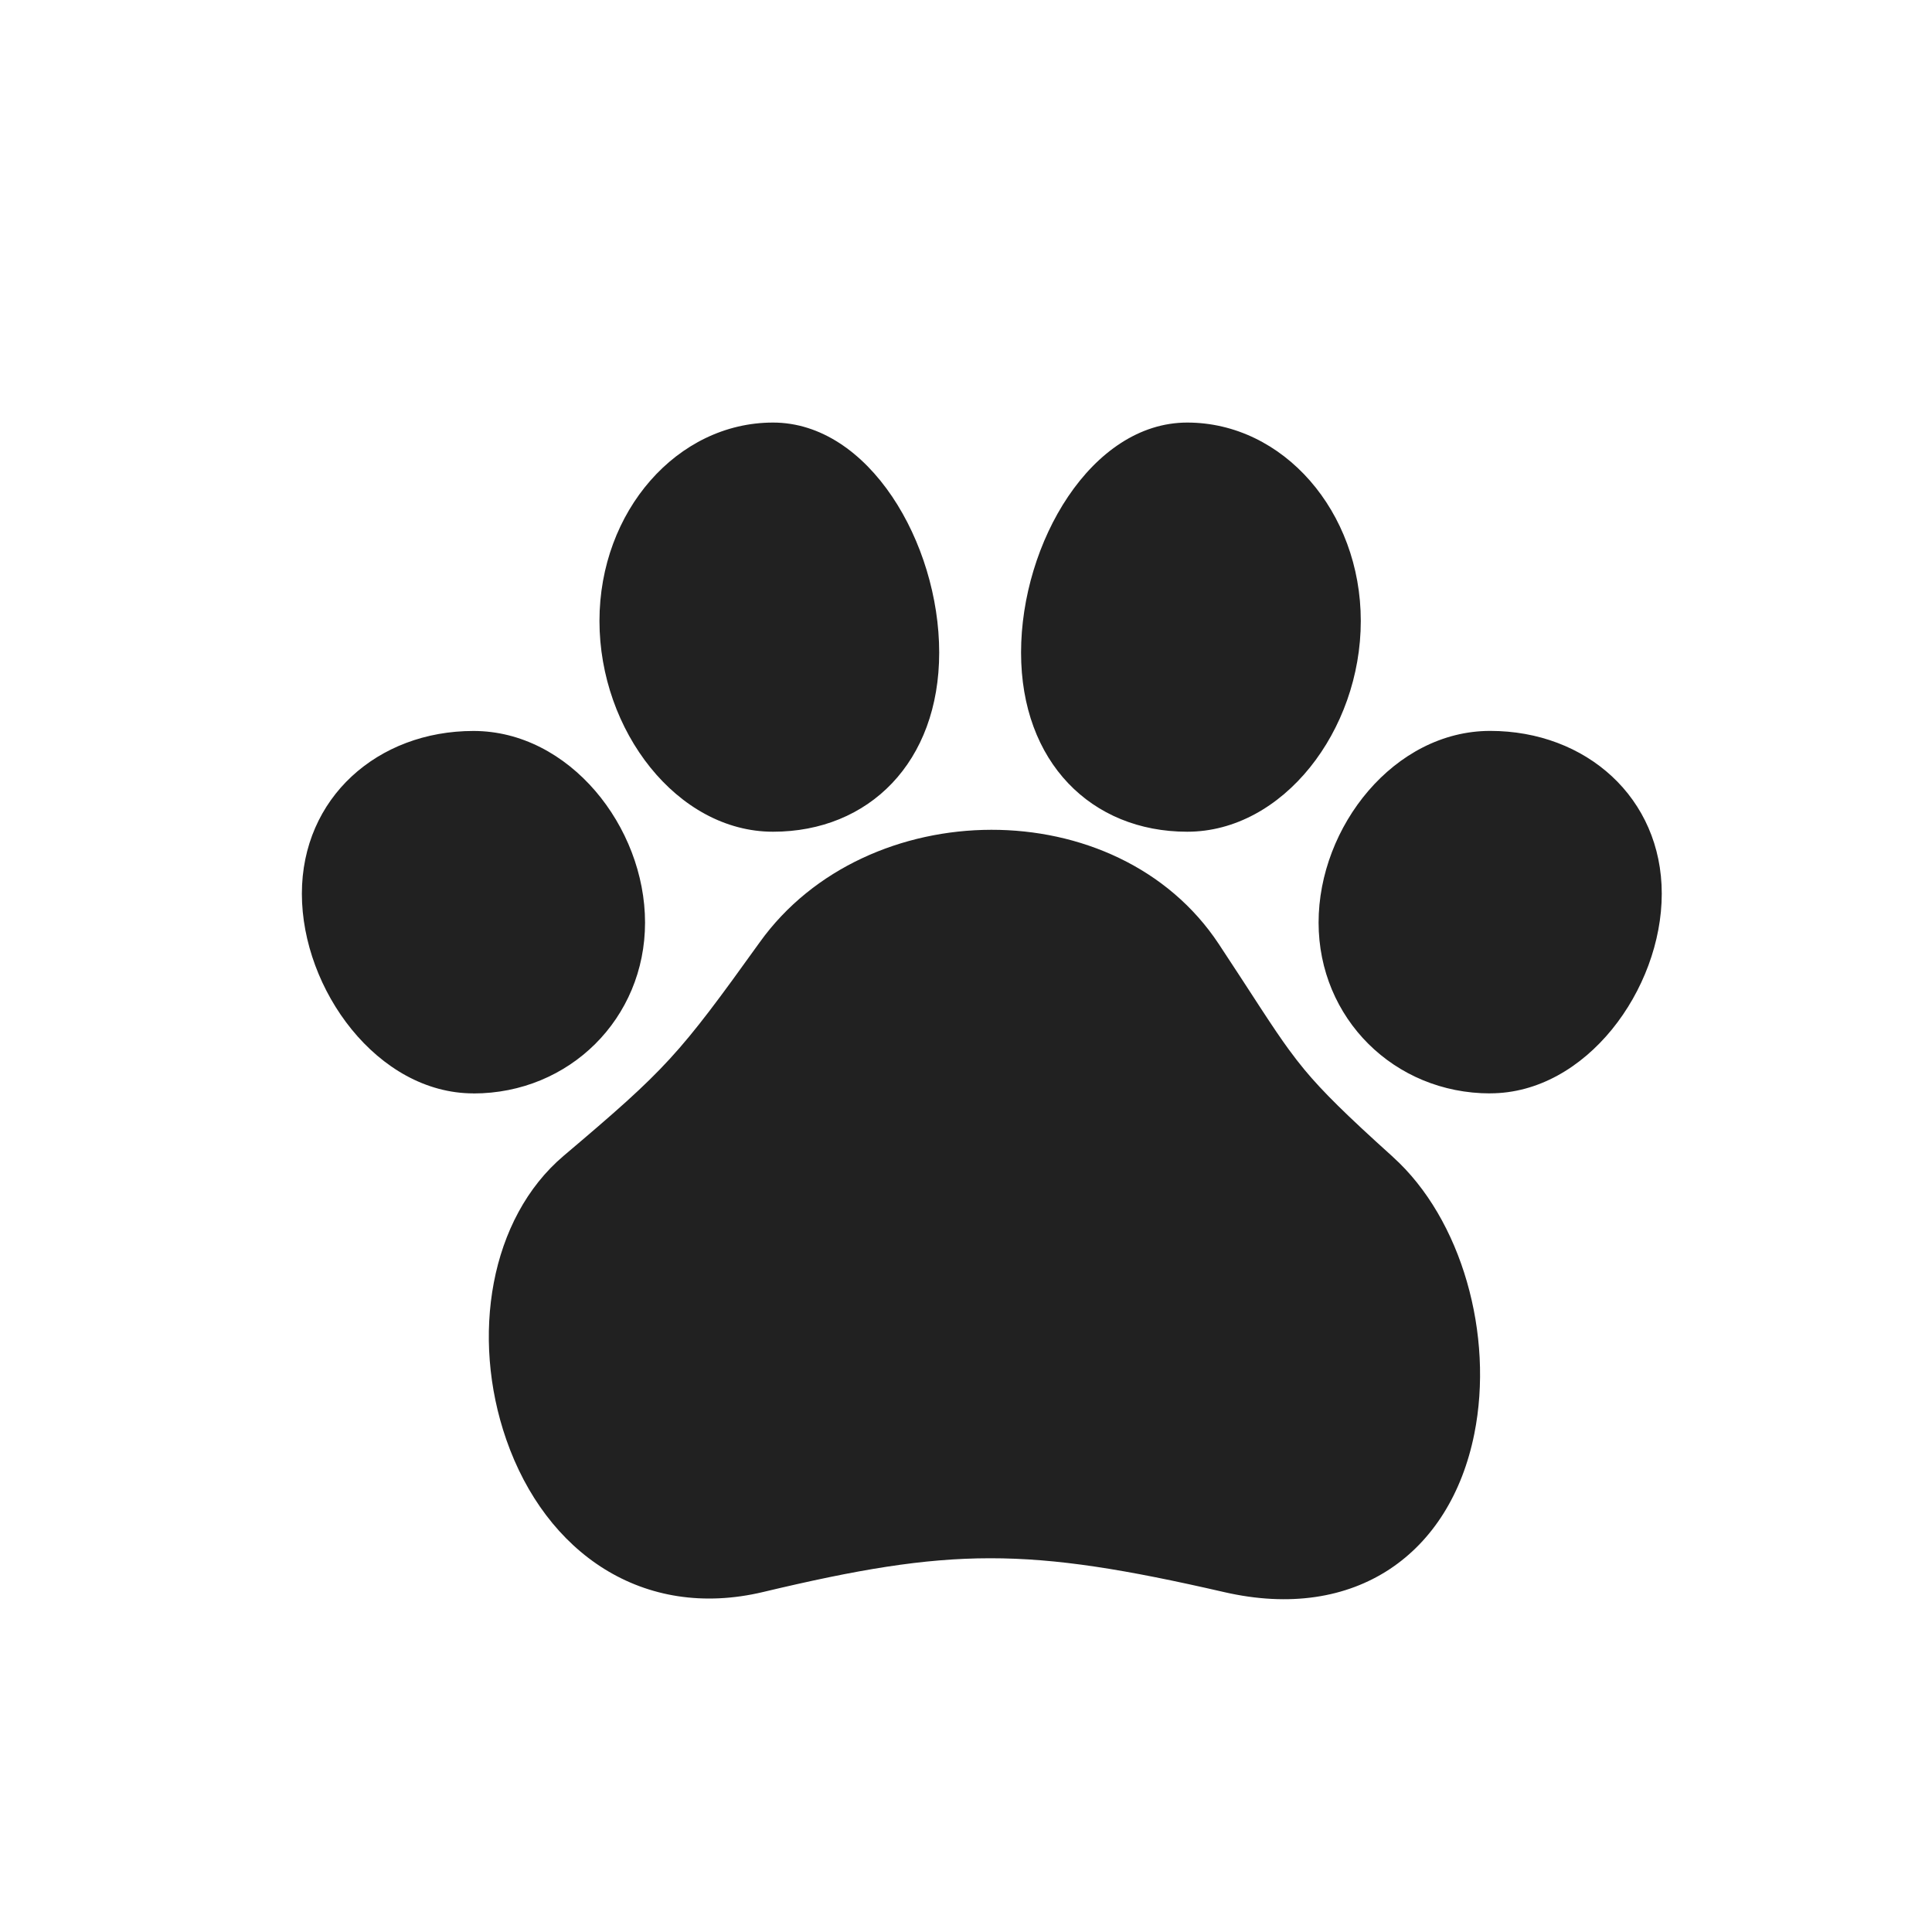 <svg height="32" viewBox="0 0 32 32" width="32" xmlns="http://www.w3.org/2000/svg"><path d="m23.07 19.162c1.145 1.031 1.677 2.954 1.349 4.588-.398 1.981-1.962 3.122-4.144 2.62-3.269-.751-4.523-.743-7.633-.002-1.988.474-3.602-.642-4.257-2.526-.591-1.701-.275-3.661.953-4.7 1.701-1.44 1.896-1.655 3.247-3.537 1.765-2.46 5.92-2.513 7.602.031.125.189.241.367.381.581.164.253.245.376.307.472.21.322.344.519.473.696.088.12.172.229.26.335.302.363.689.745 1.462 1.441zm-15.228-1.052c-1.588 0-2.842-1.72-2.842-3.307 0-1.588 1.254-2.696 2.842-2.696 1.588 0 2.842 1.586 2.842 3.174s-1.254 2.83-2.842 2.83zm4.962-4.334c-1.588 0-2.875-1.676-2.875-3.491 0-1.815 1.287-3.286 2.875-3.286 1.588 0 2.752 1.994 2.752 3.809 0 1.815-1.164 2.968-2.752 2.968zm11.878 4.334c-1.588 0-2.842-1.242-2.842-2.83s1.254-3.174 2.842-3.174c1.588 0 2.842 1.108 2.842 2.696 0 1.588-1.254 3.307-2.842 3.307zm-5.018-4.334c-1.588 0-2.752-1.153-2.752-2.968 0-1.815 1.164-3.809 2.752-3.809 1.588 0 2.875 1.471 2.875 3.286 0 1.815-1.287 3.491-2.875 3.491z" fill="#212121"/></svg>